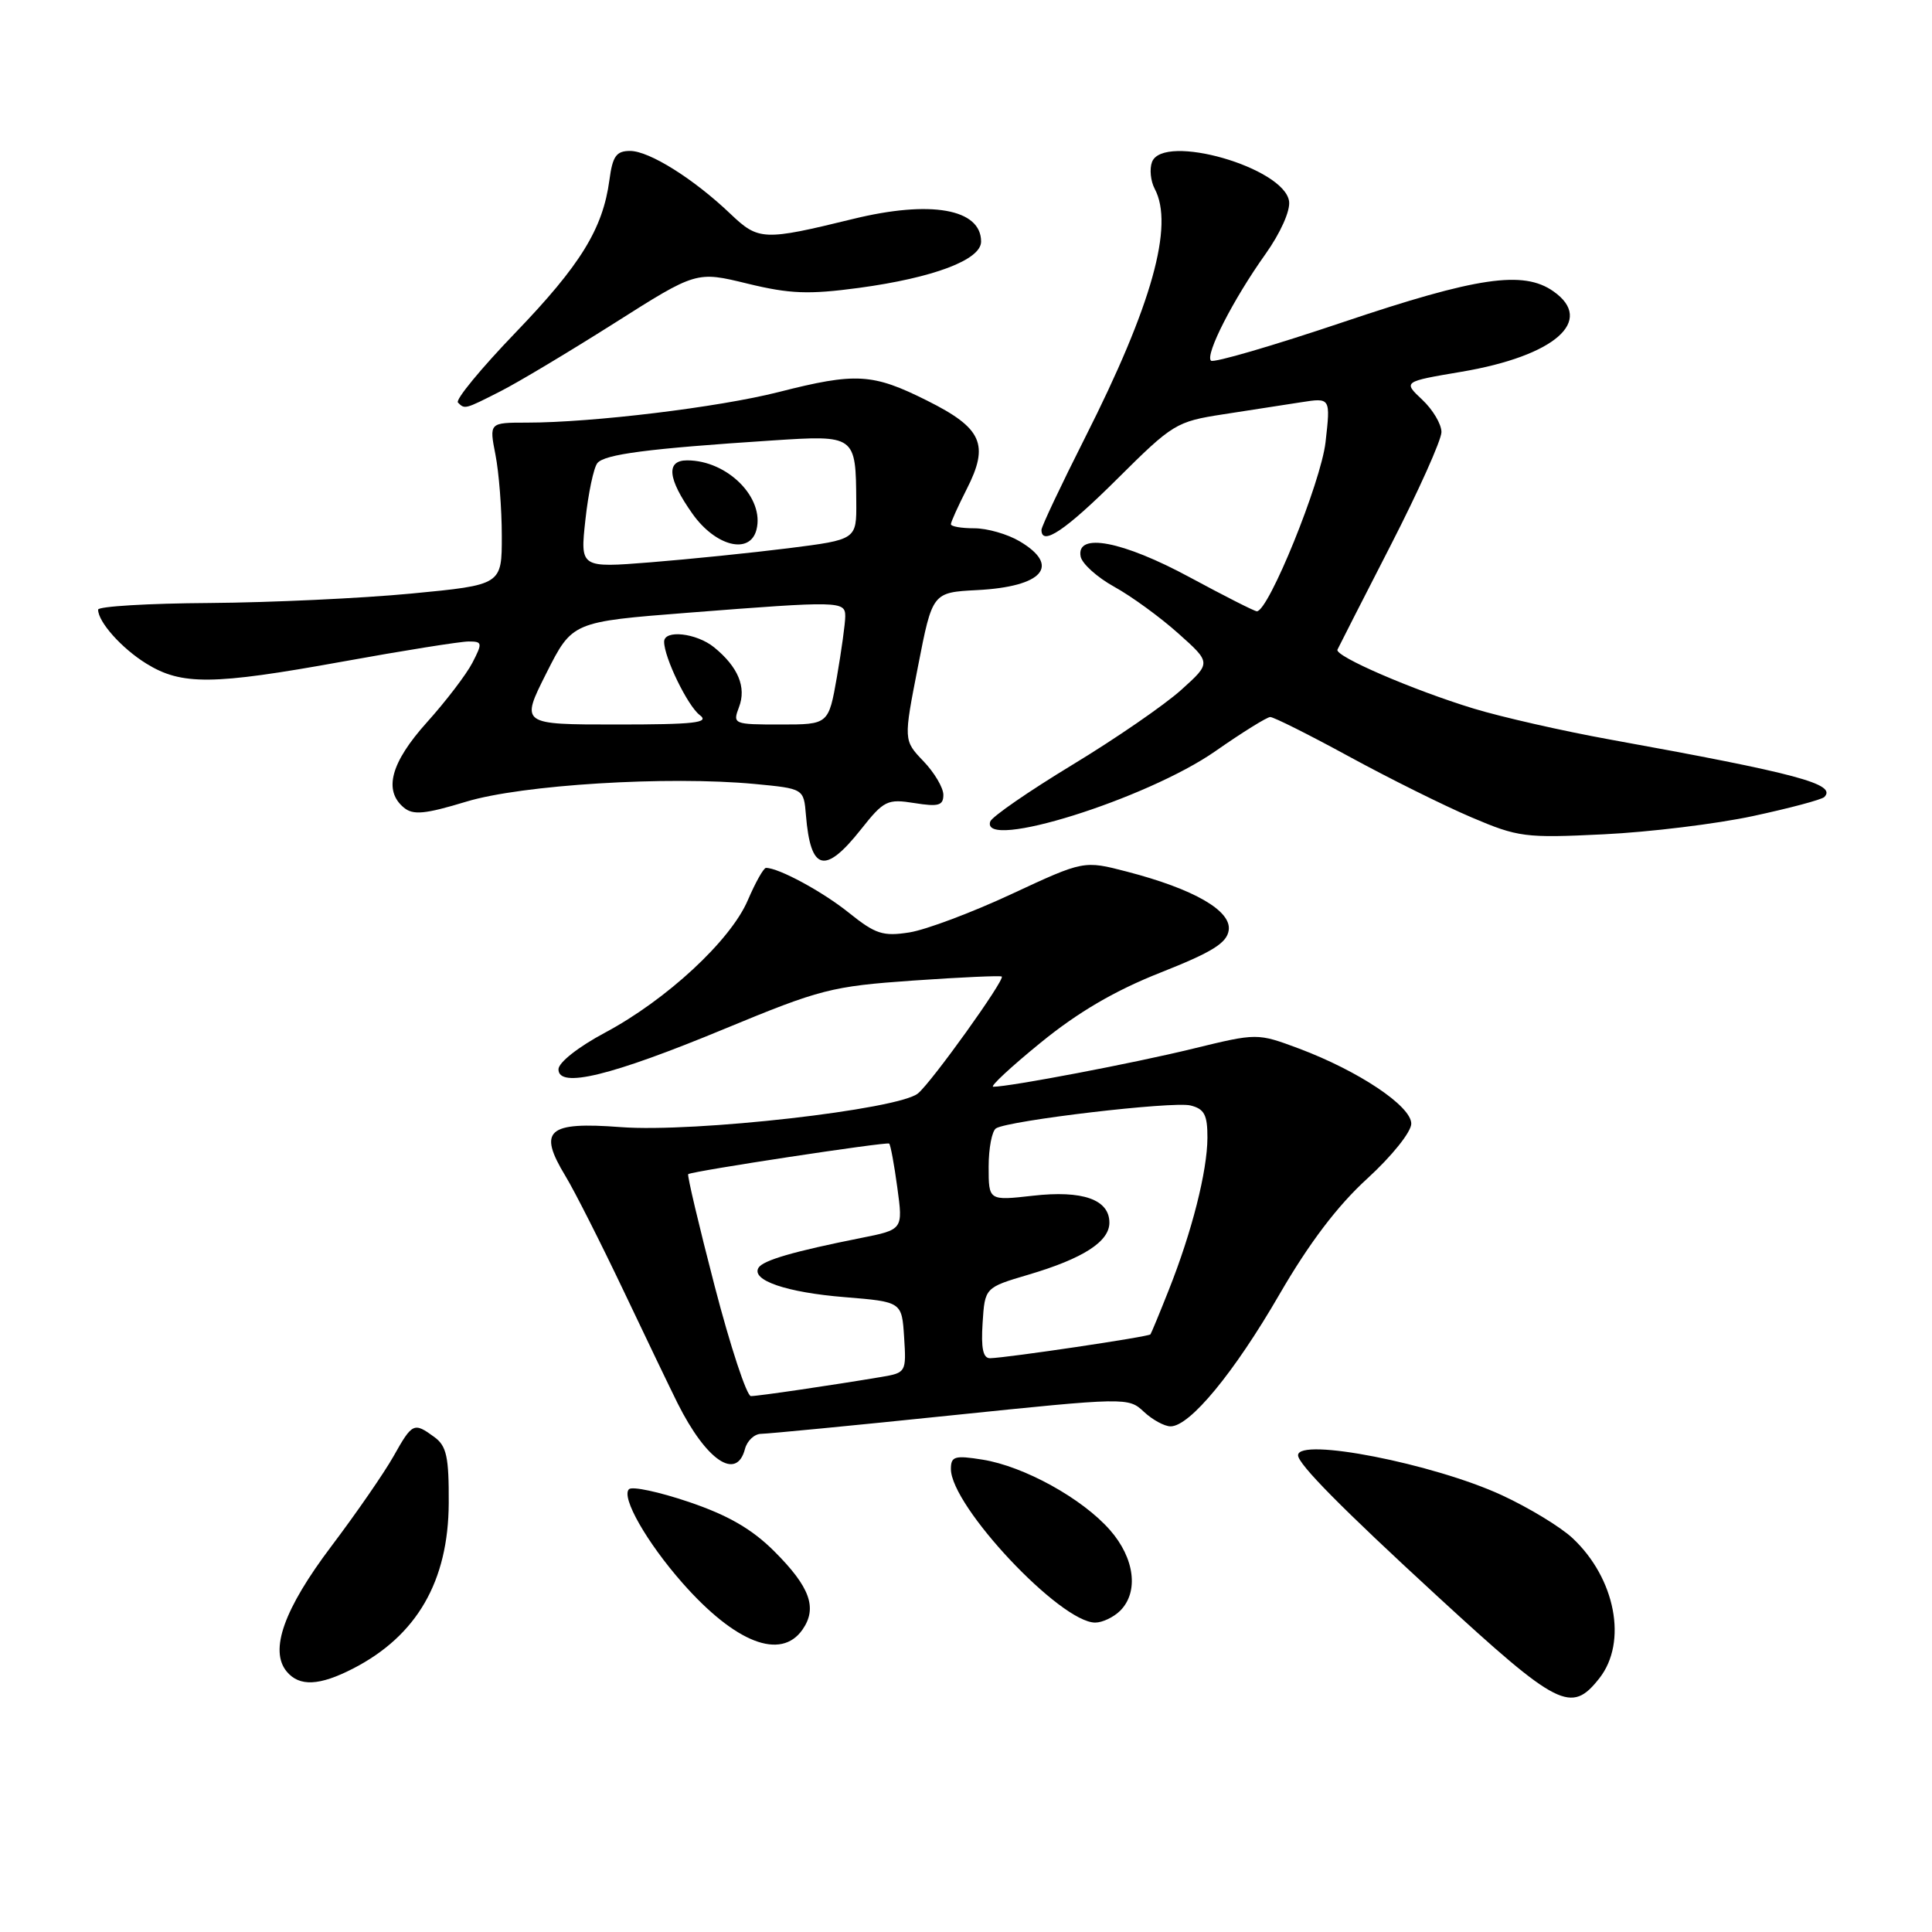 <?xml version="1.0" encoding="UTF-8" standalone="no"?>
<!DOCTYPE svg PUBLIC "-//W3C//DTD SVG 1.1//EN" "http://www.w3.org/Graphics/SVG/1.1/DTD/svg11.dtd" >
<svg xmlns="http://www.w3.org/2000/svg" xmlns:xlink="http://www.w3.org/1999/xlink" version="1.1" viewBox="0 0 256 256">
 <g >
 <path fill="currentColor"
d=" M 211.93 222.37 C 215.68 217.59 214.06 209.14 208.37 203.81 C 206.79 202.33 202.57 199.77 199.00 198.12 C 189.95 193.94 172.00 190.43 172.00 192.83 C 172.00 194.00 177.78 199.85 190.45 211.50 C 206.51 226.27 208.19 227.12 211.93 222.37 Z  M 46.79 221.09 C 55.24 216.74 59.41 209.53 59.46 199.17 C 59.49 193.05 59.18 191.61 57.56 190.42 C 54.84 188.43 54.64 188.52 52.14 192.97 C 50.91 195.15 47.21 200.51 43.91 204.88 C 37.62 213.21 35.67 218.69 37.99 221.49 C 39.67 223.51 42.32 223.39 46.79 221.09 Z  M 106.33 215.94 C 108.34 213.06 107.34 210.29 102.58 205.54 C 99.64 202.61 96.48 200.78 91.29 199.02 C 87.33 197.68 83.75 196.91 83.34 197.33 C 82.28 198.39 85.70 204.38 90.42 209.74 C 97.42 217.69 103.46 220.04 106.33 215.94 Z  M 148.43 213.43 C 150.92 210.94 150.35 206.46 147.07 202.73 C 143.40 198.55 135.69 194.29 130.19 193.41 C 126.50 192.82 126.00 192.97 126.00 194.65 C 126.00 199.57 140.50 215.00 145.12 215.00 C 146.08 215.00 147.56 214.29 148.43 213.43 Z  M 98.71 192.00 C 99.00 190.90 99.97 189.99 100.87 189.99 C 101.76 189.98 113.07 188.89 126.00 187.55 C 149.25 185.15 149.52 185.15 151.56 187.06 C 152.70 188.13 154.30 189.00 155.11 189.00 C 157.66 189.00 163.53 181.89 169.54 171.50 C 173.47 164.72 177.21 159.78 181.17 156.17 C 184.44 153.18 187.00 149.98 187.00 148.89 C 187.00 146.56 180.02 141.90 172.10 138.93 C 166.59 136.88 166.59 136.88 158.05 138.96 C 150.30 140.86 133.82 144.00 131.61 144.00 C 131.12 144.00 133.95 141.37 137.89 138.16 C 142.87 134.10 147.73 131.26 153.78 128.87 C 160.61 126.17 162.57 124.96 162.81 123.26 C 163.19 120.68 158.22 117.81 149.34 115.50 C 143.61 114.01 143.61 114.01 134.05 118.46 C 128.80 120.91 122.70 123.20 120.50 123.55 C 117.00 124.10 116.00 123.77 112.50 120.96 C 109.01 118.15 103.19 115.00 101.50 115.00 C 101.18 115.00 100.10 116.93 99.09 119.28 C 96.81 124.62 88.32 132.48 80.17 136.83 C 76.63 138.72 74.00 140.79 74.00 141.69 C 74.00 144.26 80.96 142.56 96.00 136.33 C 108.71 131.07 110.17 130.69 120.98 129.93 C 127.30 129.49 132.59 129.25 132.74 129.40 C 133.17 129.83 123.47 143.37 121.64 144.88 C 119.07 147.02 92.03 150.09 82.27 149.35 C 72.52 148.61 71.24 149.75 74.93 155.84 C 76.15 157.85 79.60 164.68 82.61 171.00 C 85.61 177.32 88.84 184.04 89.78 185.93 C 93.59 193.53 97.60 196.26 98.71 192.00 Z  M 114.08 109.90 C 117.12 106.06 117.58 105.84 121.16 106.41 C 124.35 106.92 125.00 106.74 125.00 105.32 C 125.00 104.38 123.81 102.37 122.36 100.86 C 119.72 98.10 119.72 98.10 121.64 88.30 C 123.55 78.50 123.55 78.50 129.49 78.19 C 138.20 77.74 140.60 74.97 135.10 71.72 C 133.50 70.77 130.80 70.00 129.10 70.00 C 127.39 70.00 126.00 69.76 126.00 69.46 C 126.00 69.16 126.94 67.09 128.08 64.84 C 131.12 58.89 130.15 56.73 122.84 53.08 C 115.62 49.47 113.42 49.34 103.17 51.95 C 95.22 53.97 78.47 56.00 69.81 56.00 C 64.82 56.00 64.82 56.00 65.65 60.25 C 66.11 62.59 66.49 67.42 66.49 71.00 C 66.50 77.50 66.50 77.50 54.50 78.65 C 47.90 79.28 35.86 79.84 27.75 79.90 C 19.64 79.95 13.00 80.35 13.00 80.78 C 13.00 82.41 16.13 85.92 19.39 87.93 C 24.06 90.82 28.17 90.78 45.31 87.68 C 53.46 86.20 61.01 85.00 62.09 85.00 C 63.92 85.00 63.95 85.19 62.60 87.81 C 61.80 89.36 59.09 92.91 56.57 95.71 C 51.78 101.04 50.78 104.74 53.51 107.01 C 54.74 108.03 56.29 107.89 61.76 106.23 C 69.16 103.98 88.53 102.80 100.00 103.88 C 106.50 104.50 106.50 104.50 106.79 108.00 C 107.40 115.44 109.30 115.93 114.08 109.90 Z  M 232.29 108.13 C 237.13 107.09 241.38 105.96 241.73 105.61 C 243.43 103.90 238.22 102.50 213.27 97.98 C 207.09 96.86 198.99 95.02 195.27 93.89 C 187.18 91.42 176.82 86.94 177.22 86.08 C 177.37 85.74 180.54 79.54 184.25 72.30 C 187.96 65.07 191.00 58.29 191.00 57.25 C 191.00 56.20 189.85 54.27 188.45 52.96 C 185.91 50.57 185.91 50.57 193.66 49.26 C 206.02 47.17 211.38 42.48 205.83 38.60 C 201.85 35.80 195.73 36.70 177.95 42.69 C 168.65 45.82 160.78 48.12 160.46 47.79 C 159.66 47.00 163.41 39.66 167.68 33.67 C 169.67 30.87 170.99 27.92 170.81 26.67 C 170.17 22.20 154.14 17.60 152.65 21.46 C 152.30 22.39 152.46 23.98 153.00 25.01 C 155.60 29.86 152.63 40.47 143.79 57.96 C 140.61 64.26 138.00 69.77 138.00 70.21 C 138.00 72.42 141.18 70.28 148.05 63.45 C 155.39 56.15 155.86 55.86 162.07 54.90 C 165.61 54.36 170.26 53.64 172.41 53.30 C 176.31 52.69 176.31 52.69 175.64 58.60 C 175.03 63.92 168.09 81.00 166.54 81.00 C 166.23 81.00 162.24 78.97 157.66 76.50 C 148.76 71.69 142.57 70.50 143.19 73.74 C 143.37 74.69 145.38 76.50 147.64 77.75 C 149.91 79.00 153.73 81.78 156.13 83.93 C 160.50 87.83 160.50 87.83 156.50 91.43 C 154.30 93.41 147.80 97.89 142.05 101.37 C 136.30 104.86 131.42 108.23 131.21 108.86 C 129.91 112.78 151.94 105.89 161.05 99.53 C 164.60 97.05 167.87 95.02 168.31 95.01 C 168.76 95.00 173.47 97.36 178.77 100.25 C 184.07 103.14 191.35 106.76 194.95 108.29 C 201.16 110.94 202.08 111.06 212.50 110.55 C 218.55 110.26 227.46 109.17 232.29 108.13 Z  M 66.29 51.86 C 68.61 50.69 75.40 46.62 81.39 42.83 C 92.27 35.93 92.27 35.93 99.04 37.58 C 104.67 38.95 107.14 39.04 113.79 38.15 C 123.69 36.81 130.00 34.43 130.00 32.01 C 130.00 27.67 123.31 26.49 113.00 29.02 C 101.18 31.91 100.51 31.88 96.80 28.35 C 91.93 23.70 86.03 20.00 83.49 20.00 C 81.66 20.00 81.17 20.69 80.75 23.86 C 79.88 30.32 76.93 35.11 68.29 44.09 C 63.74 48.82 60.31 52.98 60.68 53.34 C 61.59 54.25 61.57 54.26 66.29 51.86 Z  M 94.69 170.39 C 92.60 162.35 91.03 155.69 91.19 155.58 C 91.83 155.16 117.51 151.26 117.82 151.53 C 118.00 151.69 118.49 154.31 118.90 157.37 C 119.66 162.93 119.66 162.93 114.08 164.04 C 105.15 165.82 101.13 166.99 100.51 167.98 C 99.49 169.64 104.23 171.26 111.94 171.88 C 119.50 172.50 119.50 172.50 119.80 177.19 C 120.10 181.81 120.05 181.90 116.80 182.45 C 110.32 183.54 100.48 184.99 99.50 184.99 C 98.95 185.00 96.78 178.43 94.69 170.39 Z  M 130.20 175.30 C 130.50 170.61 130.50 170.61 136.28 168.90 C 143.52 166.76 147.00 164.52 147.00 162.01 C 147.00 158.94 143.45 157.69 136.86 158.44 C 131.00 159.10 131.00 159.10 131.00 154.61 C 131.00 152.14 131.44 149.85 131.98 149.51 C 133.69 148.46 155.40 145.90 157.75 146.48 C 159.59 146.94 160.00 147.73 159.99 150.77 C 159.97 155.19 157.94 163.21 154.87 170.93 C 153.66 173.99 152.56 176.64 152.44 176.81 C 152.21 177.13 133.50 179.91 131.20 179.97 C 130.26 179.99 129.98 178.67 130.20 175.30 Z  M 72.40 89.19 C 75.83 82.39 75.83 82.39 91.17 81.19 C 111.29 79.62 112.00 79.63 112.00 81.67 C 112.00 82.59 111.50 86.19 110.90 89.67 C 109.79 96.00 109.79 96.00 103.42 96.00 C 97.18 96.00 97.07 95.95 97.92 93.70 C 98.93 91.06 97.81 88.37 94.62 85.77 C 92.29 83.88 88.00 83.40 88.00 85.03 C 88.00 87.13 91.12 93.54 92.72 94.75 C 94.08 95.77 92.06 96.00 81.68 96.00 C 68.97 96.00 68.97 96.00 72.40 89.19 Z  M 77.57 68.87 C 77.95 65.37 78.66 61.99 79.15 61.37 C 80.09 60.19 85.87 59.44 102.23 58.37 C 113.39 57.64 113.40 57.65 113.46 66.50 C 113.50 71.50 113.50 71.50 104.50 72.64 C 99.55 73.26 91.31 74.10 86.19 74.51 C 76.87 75.25 76.87 75.25 77.57 68.87 Z  M 100.23 70.21 C 101.34 65.97 96.39 61.00 91.05 61.00 C 88.22 61.00 88.46 63.42 91.75 68.07 C 94.81 72.39 99.36 73.54 100.23 70.21 Z "/>
</g>
</svg>